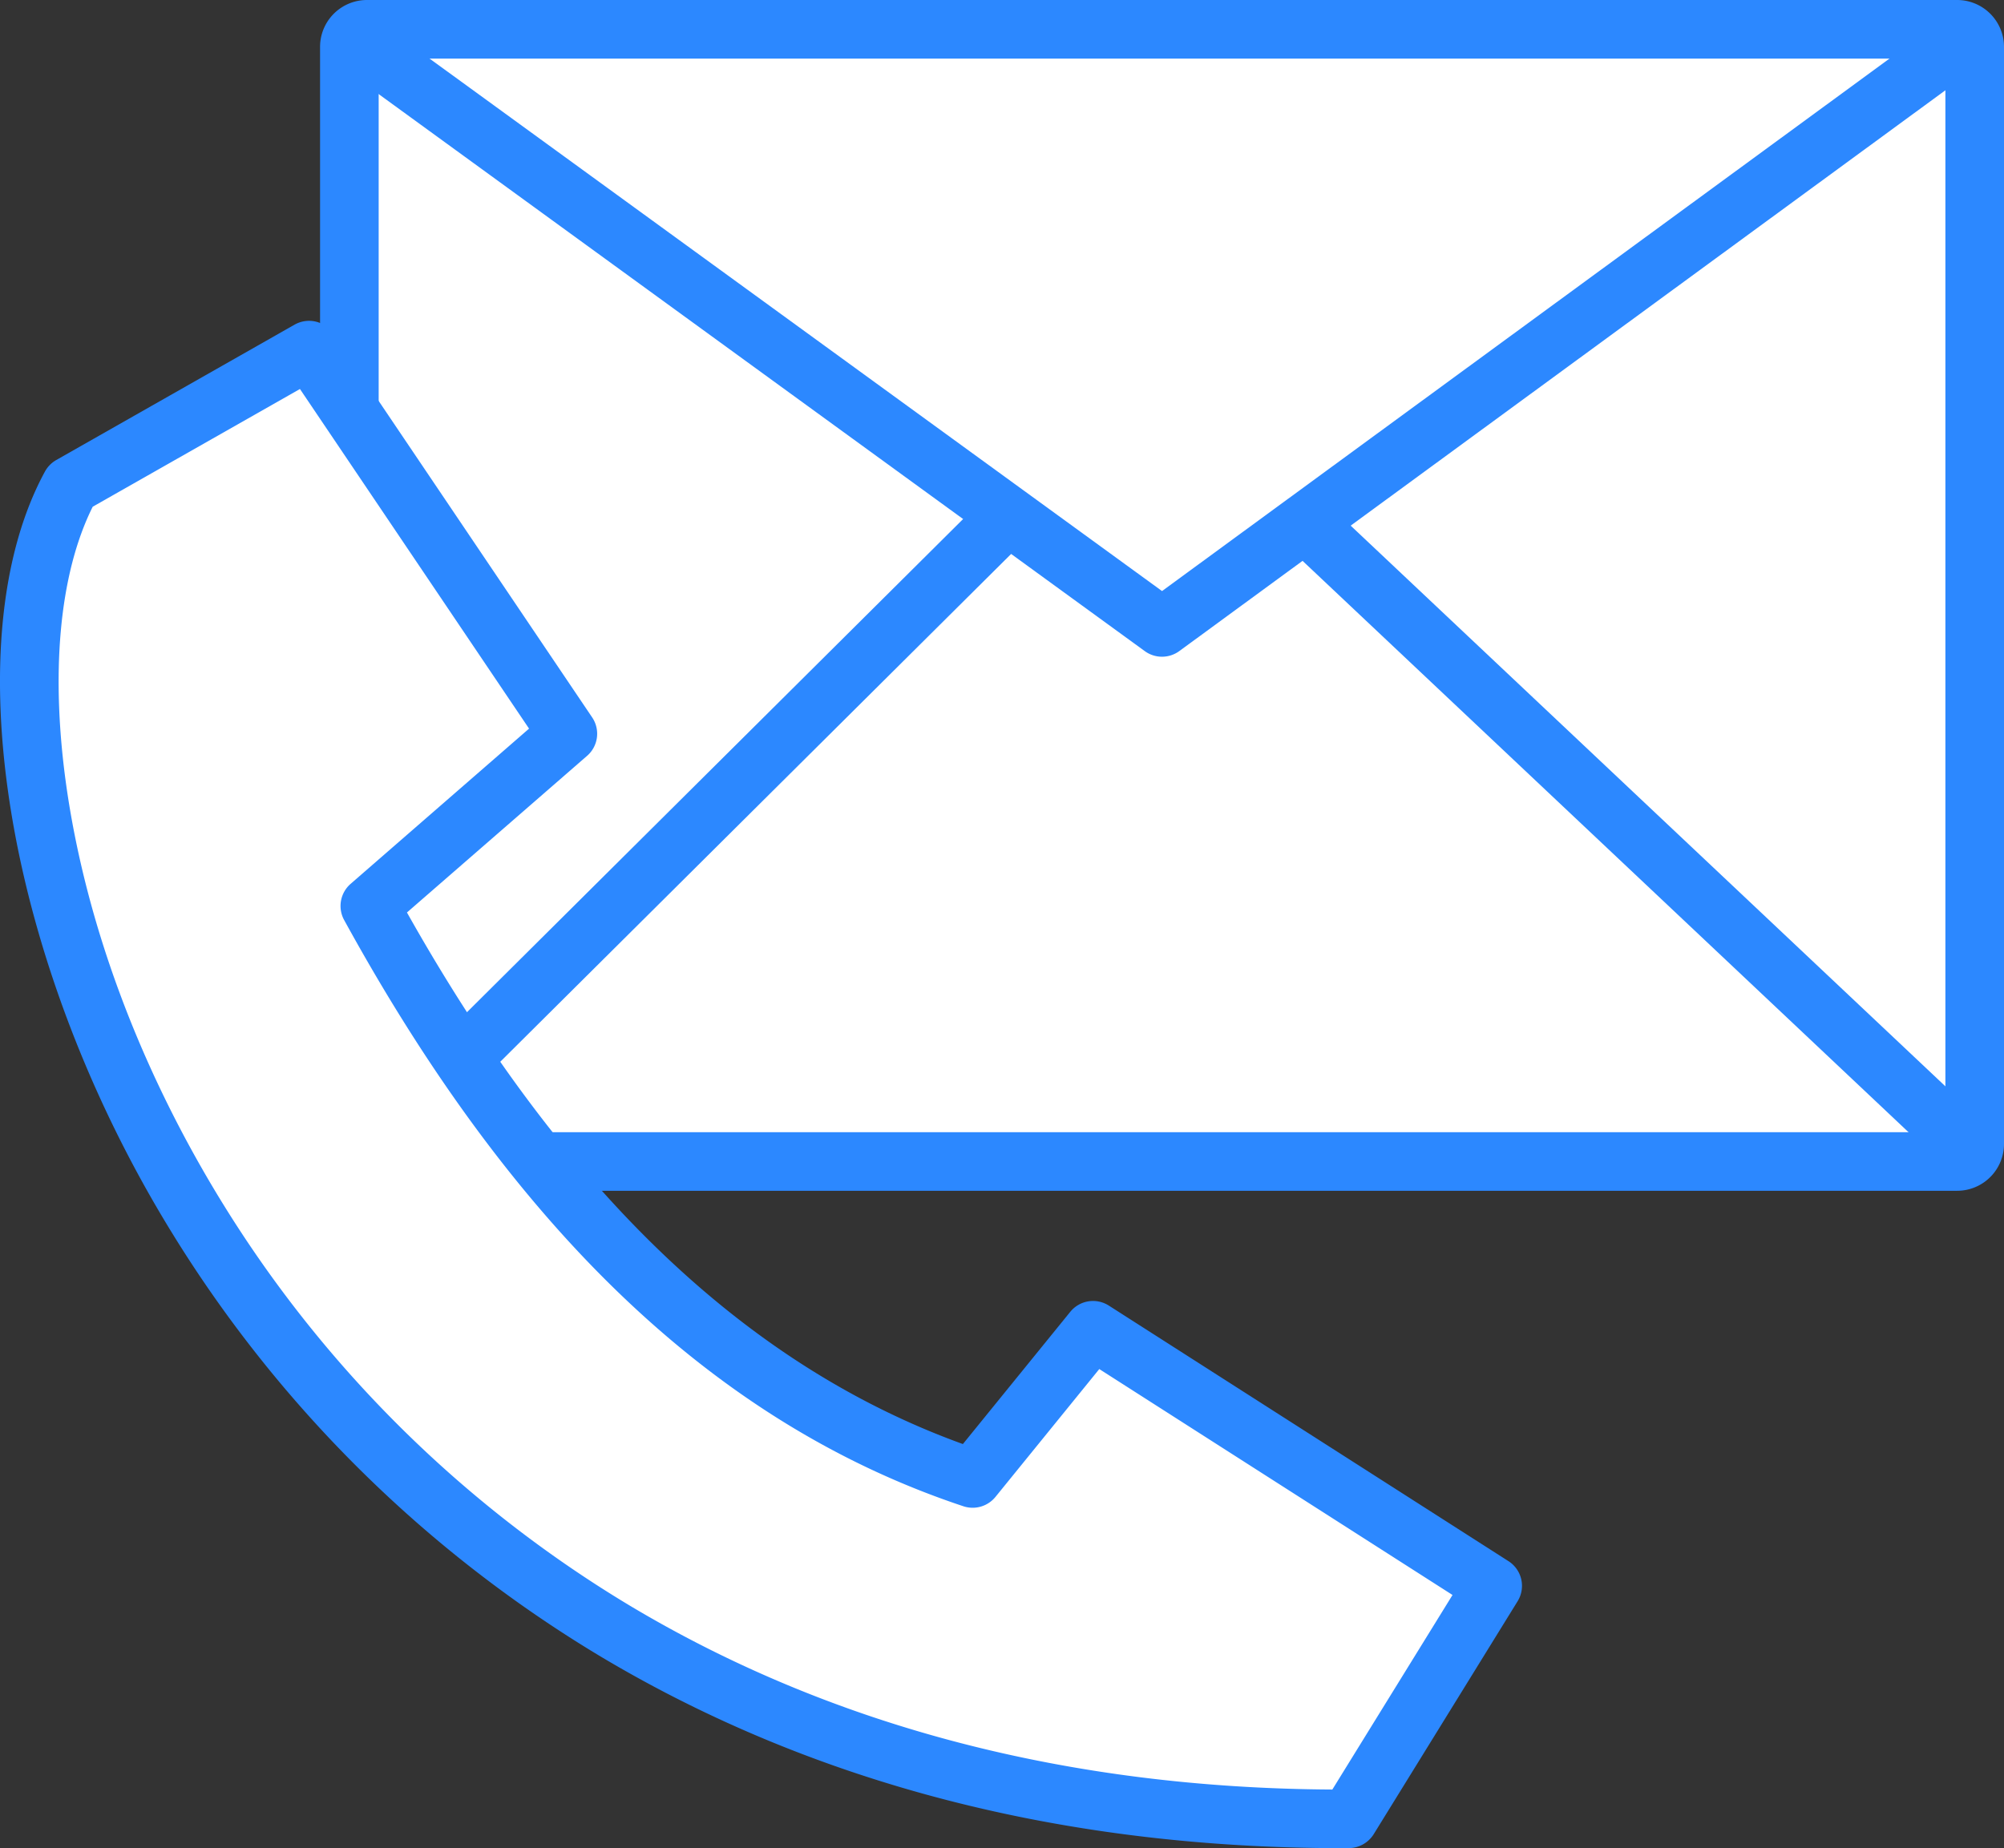 <svg id="Layer_1" data-name="Layer 1" xmlns="http://www.w3.org/2000/svg" viewBox="0 0 512.92 473.15"><rect x="0" y="0" width="512.92" height="473.15" fill="#333333" stroke="none"/><defs><style>.cls-1{fill:#fff;}.cls-2{fill:#2c88ff;}</style></defs><g id="Layer_2" data-name="Layer 2"><rect class="cls-1" x="89.42" y="7.5" width="416" height="289.86" rx="4.5"/><path class="cls-2" d="M497.91,15V289.86h-401V15h401m3-15h-407a12,12,0,0,0-12,12V292.86a12,12,0,0,0,12,12h407a12,12,0,0,0,12-12V12A12,12,0,0,0,500.91,0Z" transform="translate(0.01)"/><path class="cls-2" d="M297.41,168.13A7.45,7.45,0,0,1,293,166.7L89.17,18.46A7.51,7.51,0,0,1,98,6.32l199.41,145,198.05-145a7.5,7.5,0,0,1,8.86,12.1L301.84,166.68A7.5,7.5,0,0,1,297.41,168.13Z" transform="translate(0.01)"/><path class="cls-2" d="M93.58,303a7.5,7.5,0,0,1-5.29-12.82l161.93-161a7.5,7.5,0,0,1,10.58,10.64h0l-161.93,161A7.5,7.5,0,0,1,93.58,303Z" transform="translate(0.01)"/><path class="cls-2" d="M499.88,297.76a7.5,7.5,0,0,1-5.15-2L328.84,139.31a7.51,7.51,0,0,1,10.3-10.92L505,284.8a7.5,7.5,0,0,1-5.15,13Z" transform="translate(0.01)"/></g><g id="Layer_3" data-name="Layer 3"><path class="cls-1" d="M345.17,465.65C62.78,466.72-25.58,204.52,18.09,124.3l61-34.66,66.24,98.21L94.65,231.94c39.43,72,88.81,124.8,154.3,146.57l30.8-37.94L382,406l-36.8,59.62" transform="translate(0.01)"/><path class="cls-2" d="M343.44,473.15c-71.09,0-134.7-16.38-189.12-48.7A324.85,324.85,0,0,1,41.74,311.88C1,243.68-11.67,163.29,11.5,120.71a7.58,7.58,0,0,1,2.88-2.93l61-34.66a7.5,7.5,0,0,1,9.93,2.33l66.24,98.21a7.49,7.49,0,0,1-1.3,9.85l-46.1,40.1c40.16,71.44,86.79,116,142.29,136.09l27.49-33.86a7.5,7.5,0,0,1,9.86-1.59l102.29,65.43a7.5,7.5,0,0,1,2.34,10.26L351.6,469.56a7.59,7.59,0,0,1-6.4,3.59ZM23.72,129.73c-8.6,17.25-10.94,42.93-6.58,72.68,5,33.81,17.92,69,37.48,101.78A309.58,309.58,0,0,0,162,411.55c51.45,30.56,111.67,46.23,179,46.6l30.76-49.81L281.35,350.5l-26.58,32.74a7.52,7.52,0,0,1-8.19,2.39C183.8,364.76,132,315.63,88.07,235.54a7.5,7.5,0,0,1,1.66-9.26l45.67-39.74L76.76,99.59Z" transform="translate(0.01)"/></g></svg>